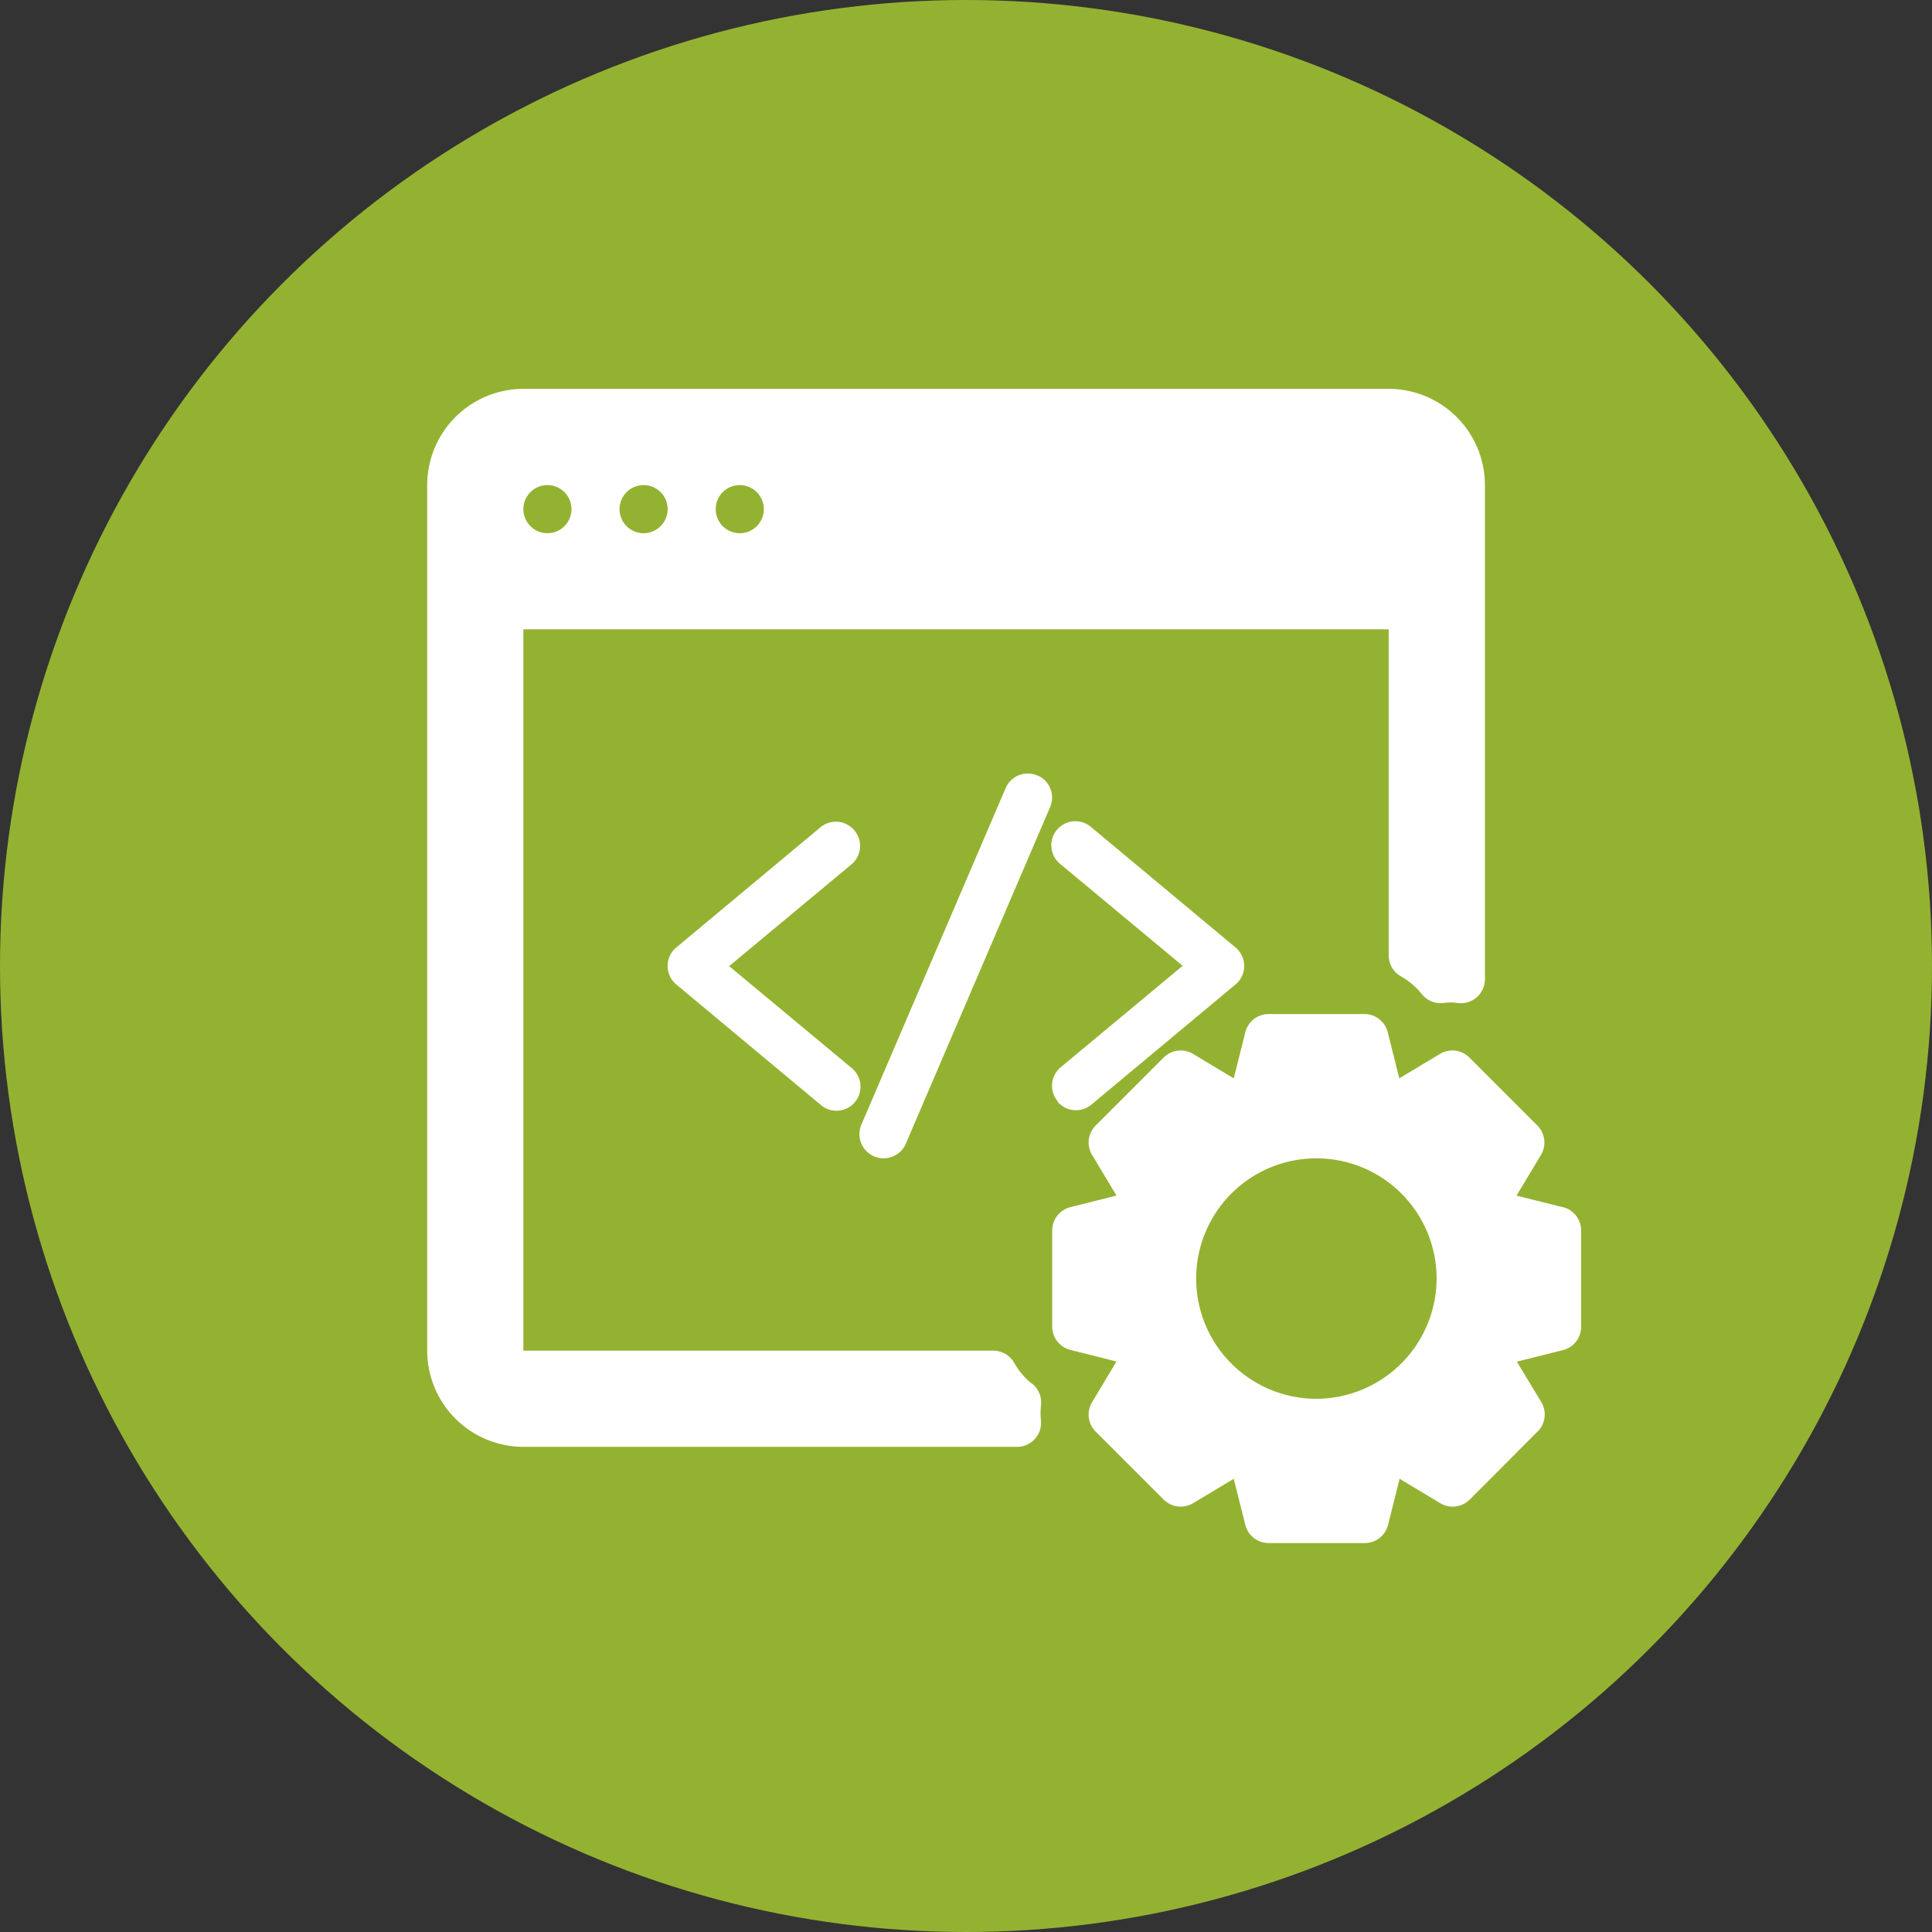<svg id="圖層_1" data-name="圖層 1" xmlns="http://www.w3.org/2000/svg" viewBox="0 0 304.36 304.36"><rect x="0" y="0" width="304.36" height="304.36" fill="#333333" stroke="none"/><defs><style>.cls-1{fill:#94b231;}.cls-2{fill:#fff;}</style></defs><title>icon05</title><circle class="cls-1" cx="152.18" cy="152.18" r="152.18"/><path class="cls-2" d="M421.82,237.3a3.79,3.79,0,0,0-5.34-.48l-22.72,18.94a3.79,3.79,0,0,0,0,5.81l22.72,18.94a3.79,3.79,0,1,0,4.85-5.82l-19.23-16,19.23-16A3.79,3.79,0,0,0,421.82,237.3Zm32,42.73a3.79,3.79,0,0,0,5.34.48l22.72-18.94a3.79,3.79,0,0,0,0-5.81l-22.72-18.94a3.79,3.79,0,1,0-4.85,5.82l19.23,16-19.23,16A3.79,3.79,0,0,0,453.87,280Zm-3.17-51.37a3.79,3.79,0,0,0-5,2l-22.72,53a3.79,3.79,0,1,0,7,3l22.72-53A3.79,3.79,0,0,0,450.7,228.66Zm82.75,68-7.26-1.82,3.85-6.41a3.79,3.79,0,0,0-.57-4.63l-10.71-10.71a3.78,3.78,0,0,0-4.63-.57l-6.41,3.85-1.82-7.26a3.79,3.79,0,0,0-3.67-2.87H487.08a3.79,3.79,0,0,0-3.67,2.87l-1.82,7.26-6.41-3.85a3.79,3.79,0,0,0-4.63.57L459.84,283.8a3.79,3.79,0,0,0-.57,4.63l3.85,6.41-7.26,1.82a3.79,3.79,0,0,0-2.87,3.67v15.15a3.79,3.79,0,0,0,2.87,3.67l7.26,1.82-3.85,6.42a3.79,3.79,0,0,0,.57,4.63l10.71,10.71a3.8,3.8,0,0,0,4.63.57l6.41-3.85,1.82,7.26a3.79,3.79,0,0,0,3.67,2.87h15.15a3.79,3.79,0,0,0,3.67-2.87l1.82-7.26,6.41,3.85a3.79,3.79,0,0,0,4.63-.57L529.47,332a3.79,3.79,0,0,0,.57-4.63L526.19,321l7.26-1.82a3.79,3.79,0,0,0,2.87-3.67V300.33A3.79,3.79,0,0,0,533.45,296.66Zm-38.79,30.19a18.94,18.94,0,1,1,18.94-18.94A19,19,0,0,1,494.66,326.85Zm-44.84-2.39a11.33,11.33,0,0,1-2.78-3.3,3.79,3.79,0,0,0-3.28-1.89H369.68V205.63H506V257a3.79,3.79,0,0,0,1.89,3.28,11.35,11.35,0,0,1,3.3,2.78,3.76,3.76,0,0,0,3.48,1.43,11.12,11.12,0,0,1,1.38-.08l1,0.11a3.79,3.79,0,0,0,4.11-3.77V182.91A15.17,15.17,0,0,0,506,167.75H369.68a15.17,15.17,0,0,0-15.15,15.15V319.27a15.17,15.17,0,0,0,15.15,15.15h77.77a3.78,3.78,0,0,0,3.77-4.11,11.39,11.39,0,0,1,0-2.4A3.79,3.79,0,0,0,449.82,324.46ZM403.77,182.91a3.79,3.79,0,1,1-3.79,3.79A3.79,3.79,0,0,1,403.77,182.91Zm-15.15,0a3.79,3.79,0,1,1-3.79,3.79A3.79,3.79,0,0,1,388.62,182.91Zm-15.15,0a3.79,3.79,0,1,1-3.79,3.79A3.79,3.79,0,0,1,373.47,182.91Z" transform="translate(-287.23 -106.49)"/></svg>